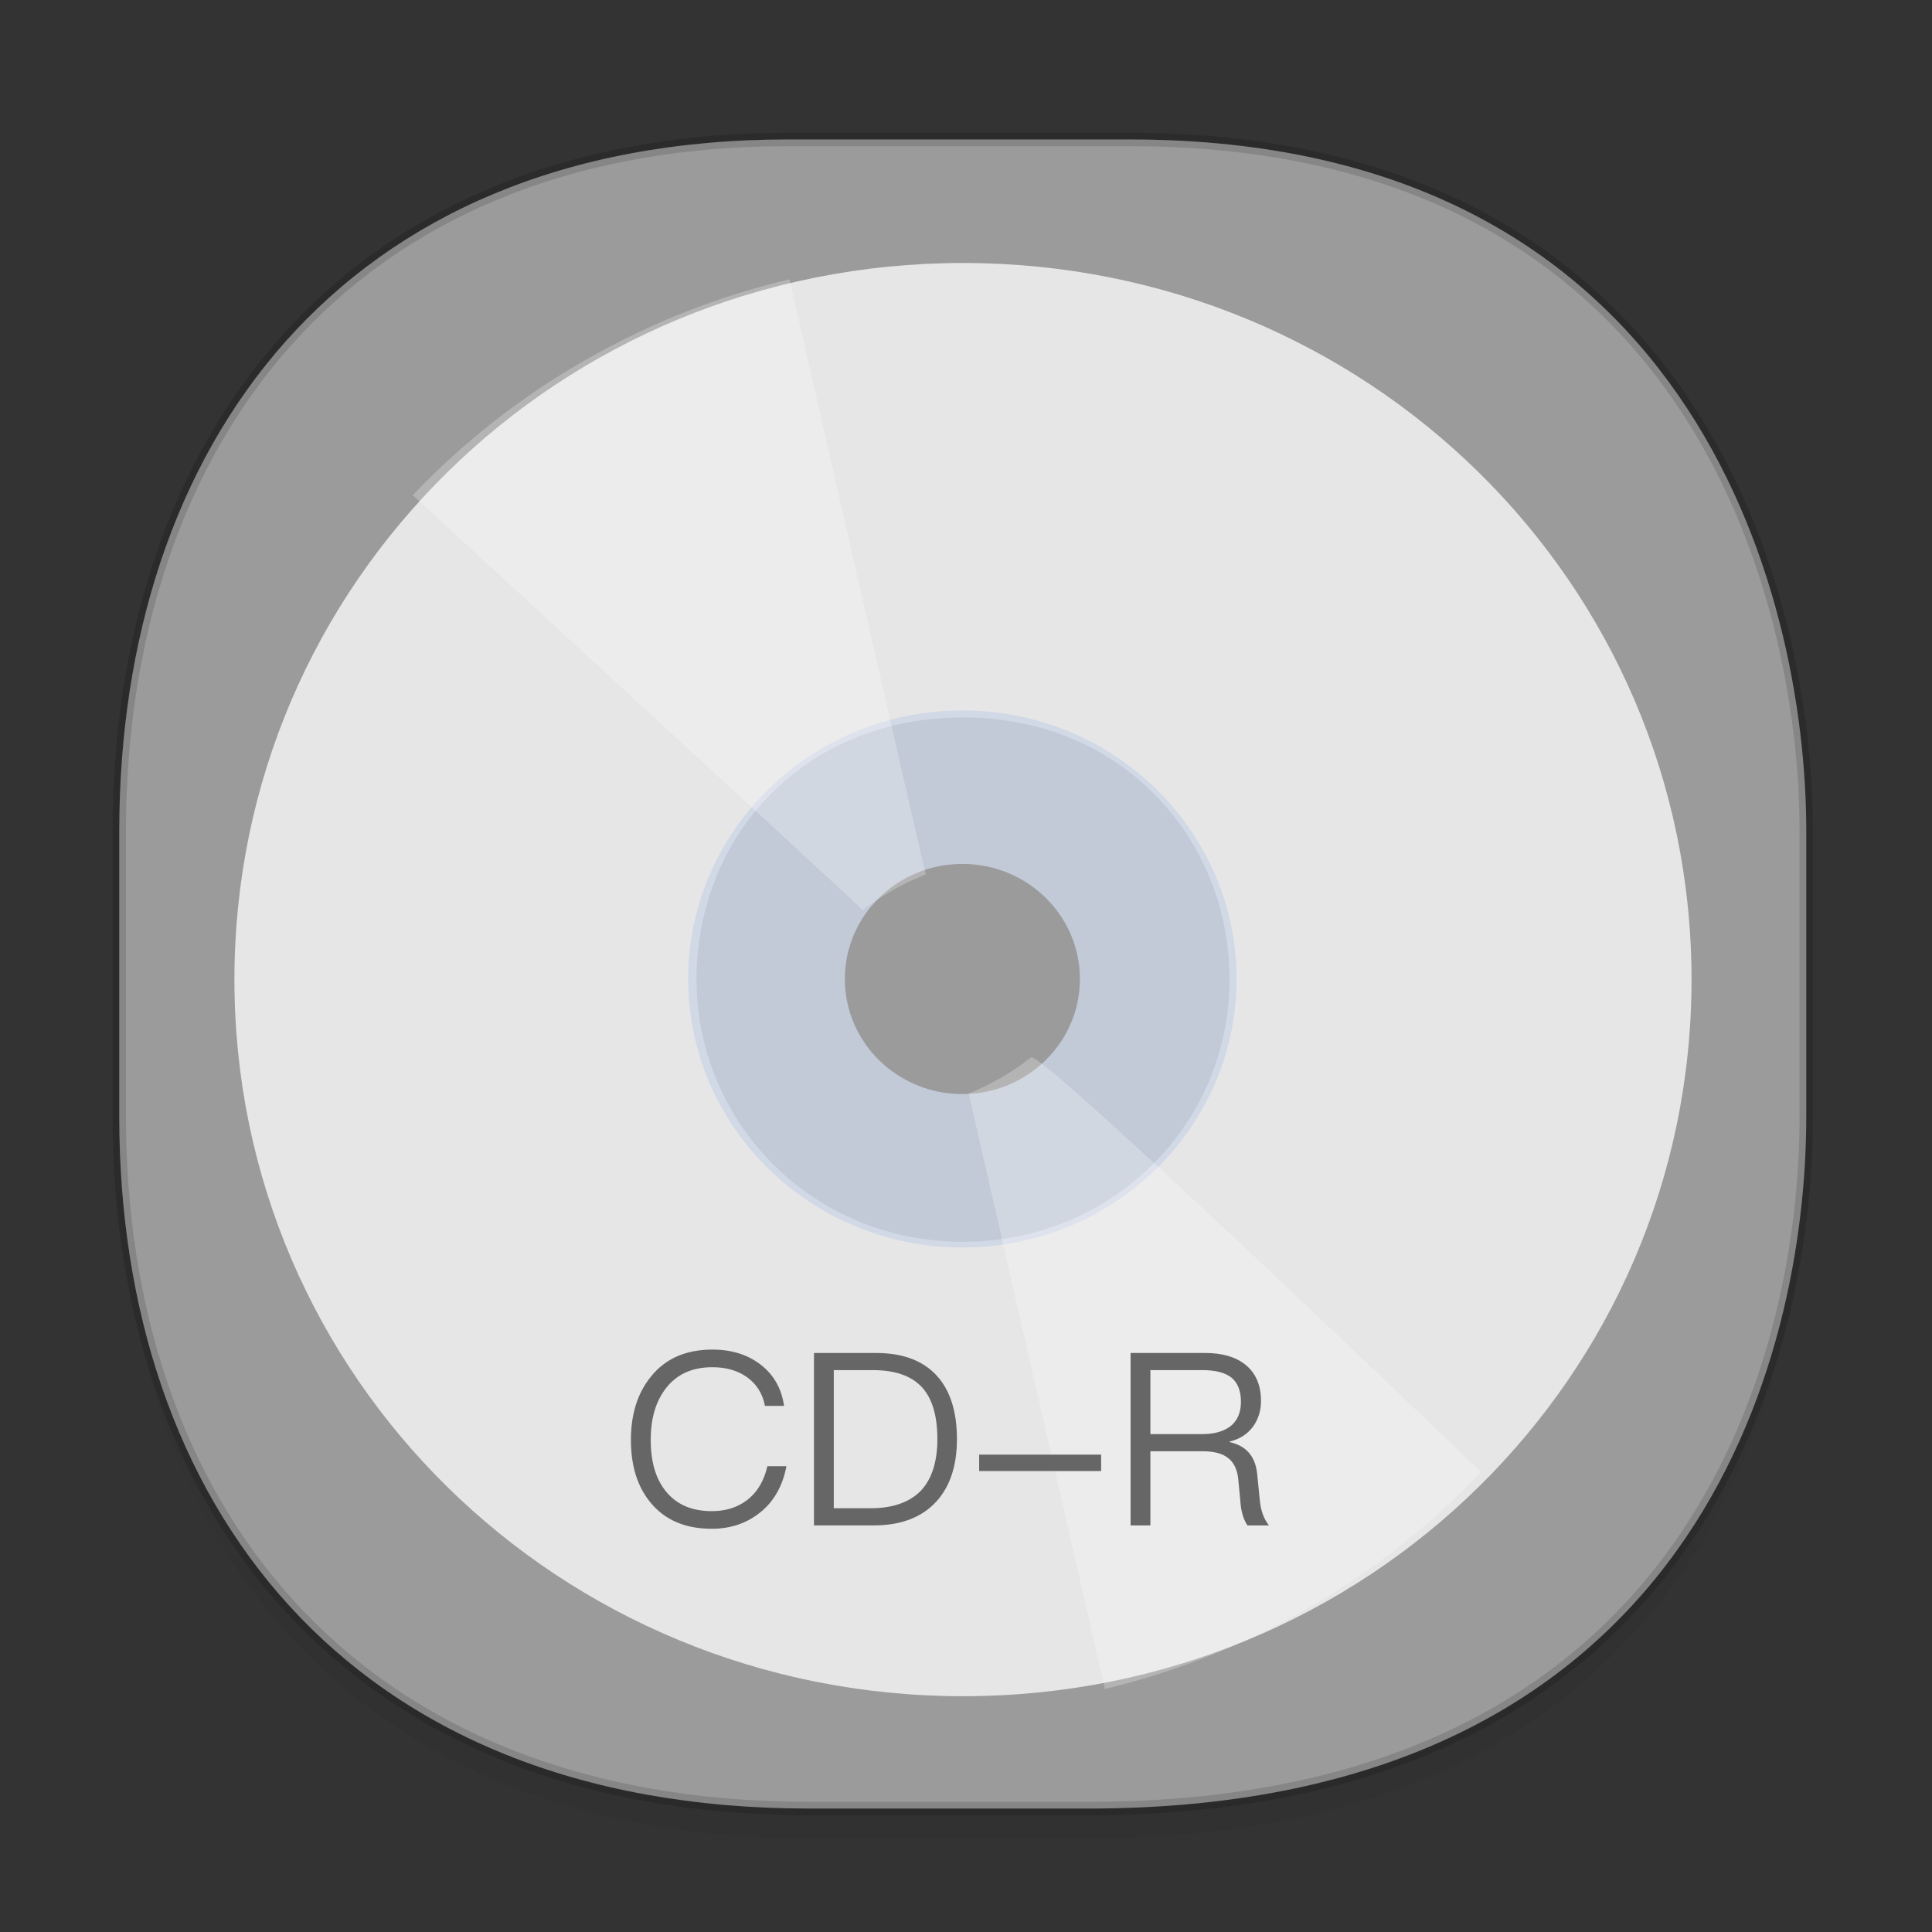 <svg height="48" width="48" xmlns="http://www.w3.org/2000/svg" xmlns:xlink="http://www.w3.org/1999/xlink"><rect width="100%" height="100%" fill="#333333" stroke="none"/><linearGradient id="a" gradientTransform="matrix(.304 0 0 .302 -62.678 2.721)" gradientUnits="userSpaceOnUse" x1="288.112" x2="287.575" y1="141.785" y2="79.008"><stop offset="0" stop-opacity=".047"/><stop offset="1" stop-opacity="0"/></linearGradient><path d="m2.963 26.82v1.66c0 9.524 5.583 17.191 17.146 17.191h6.931c15.133 0 17.837-11.263 17.837-17.191v-1.66c0 5.928-2.704 17.191-17.837 17.191h-6.931c-11.563 0-17.146-7.667-17.146-17.191z" fill="url(#a)"/><path d="m19.576 3.465h8.495c13.908 0 16.805 11.188 16.805 17.191v7.086c0 5.928-2.704 17.191-17.837 17.191h-6.93c-11.563 0-17.146-7.667-17.146-17.191v-7.086c0-9.524 5.47-17.191 16.614-17.191z" style="fill:#999;stroke:#000;stroke-width:.333;stroke-linecap:square;stroke-linejoin:bevel;stroke-opacity:.078"/><path d="m19.576 3.465h8.495c13.908 0 16.805 11.188 16.805 17.191v7.086c0 5.928-2.704 17.191-17.837 17.191h-6.93c-11.563 0-17.146-7.667-17.146-17.191v-7.086c0-9.524 5.47-17.191 16.614-17.191z" style="fill:#b3b3b3;fill-opacity:.073;stroke:#000;stroke-width:.333;stroke-linecap:square;stroke-linejoin:bevel;stroke-opacity:.078"/><path d="m-33.643 24.684c0-7.662-6.239-13.823-13.999-13.823-7.759 0-13.999 6.161-13.999 13.823 0 7.662 6.239 13.823 13.999 13.823 7.759 0 13.999-6.161 13.999-13.823zm-8.877 0c0 2.784-2.246 5.057-5.121 5.057-2.932 0-5.121-2.33-5.121-5.057 0-2.783 2.077-5.057 5.121-5.057 3.045 0 5.121 2.329 5.121 5.057z" fill="#e6e6e6" transform="matrix(1.293 0 0 1.288 85.526 -7.455)"/><g fill-rule="evenodd"><path d="m23.91 30.994c3.762 0 6.812-2.987 6.812-6.671 0-3.684-3.05-6.671-6.812-6.671s-6.812 2.987-6.812 6.671c0 3.684 3.05 6.671 6.812 6.671zm0-3.812c1.612 0 2.92-1.28 2.92-2.859s-1.307-2.859-2.92-2.859-2.92 1.28-2.92 2.859 1.307 2.859 2.92 2.859z" fill="#cbd4e6" opacity=".8"/><path d="m14.52 8.957c-1.617.929-3.043 2.061-4.265 3.345 0 0 11.151 10.259 11.181 10.31.226-.175.467-.337.722-.483.275-.158.557-.293.844-.406-.023-.039-3.393-14.798-3.385-14.784-1.746.411-3.462 1.08-5.096 2.019zm17.973 30.998c-1.617.929-3.314 1.594-5.041 2.006 0.0 0-3.388-14.798-3.385-14.793.268-.108.532-.236.789-.384.27-.155.523-.327.76-.513.253-.199 11.188 10.313 11.18 10.299-1.231 1.3-2.67 2.446-4.304 3.385z" fill="#fff" opacity=".25"/><path d="m17.703 33.53c-.66 0-1.176.222-1.536.678-.33.408-.492.93-.492 1.566s.156 1.152.48 1.548c.354.438.864.66 1.53.66.456 0 .852-.132 1.182-.39.354-.276.576-.666.672-1.164h-.474c-.084.372-.258.654-.51.846-.24.18-.528.27-.87.27-.504 0-.882-.168-1.146-.498-.252-.312-.372-.738-.372-1.272s.126-.96.378-1.284c.27-.348.654-.522 1.152-.522.336 0 .618.078.852.24.24.168.396.408.456.72h.474c-.06-.426-.252-.768-.576-1.02s-.726-.378-1.2-.378zm2.52.084v4.284h1.488c.672 0 1.188-.198 1.548-.588.342-.372.516-.894.516-1.554 0-.672-.162-1.194-.48-1.554-.348-.396-.858-.588-1.536-.588zm.492.426h.966c.564 0 .972.144 1.236.438.246.276.372.702.372 1.278 0 .558-.138.984-.402 1.272-.282.294-.702.444-1.26.444h-.912zm3.612 2.1v.408h3.03v-.408zm3.762-2.526v4.284h.492v-1.842h1.296c.27 0 .474.048.618.156.156.108.246.294.27.546l.054.57c.018.24.078.426.174.57h.534c-.126-.156-.204-.366-.228-.63l-.066-.66c-.048-.432-.276-.69-.684-.78v-.012c.246-.06.438-.18.582-.372.132-.186.198-.396.198-.636 0-.396-.132-.696-.384-.9-.246-.198-.582-.294-1.008-.294zm.492.426h1.296c.33 0 .576.066.732.198.144.126.222.324.222.588 0 .252-.078.444-.228.582-.168.144-.414.222-.726.222h-1.296z" fill="#666"/></g></svg>